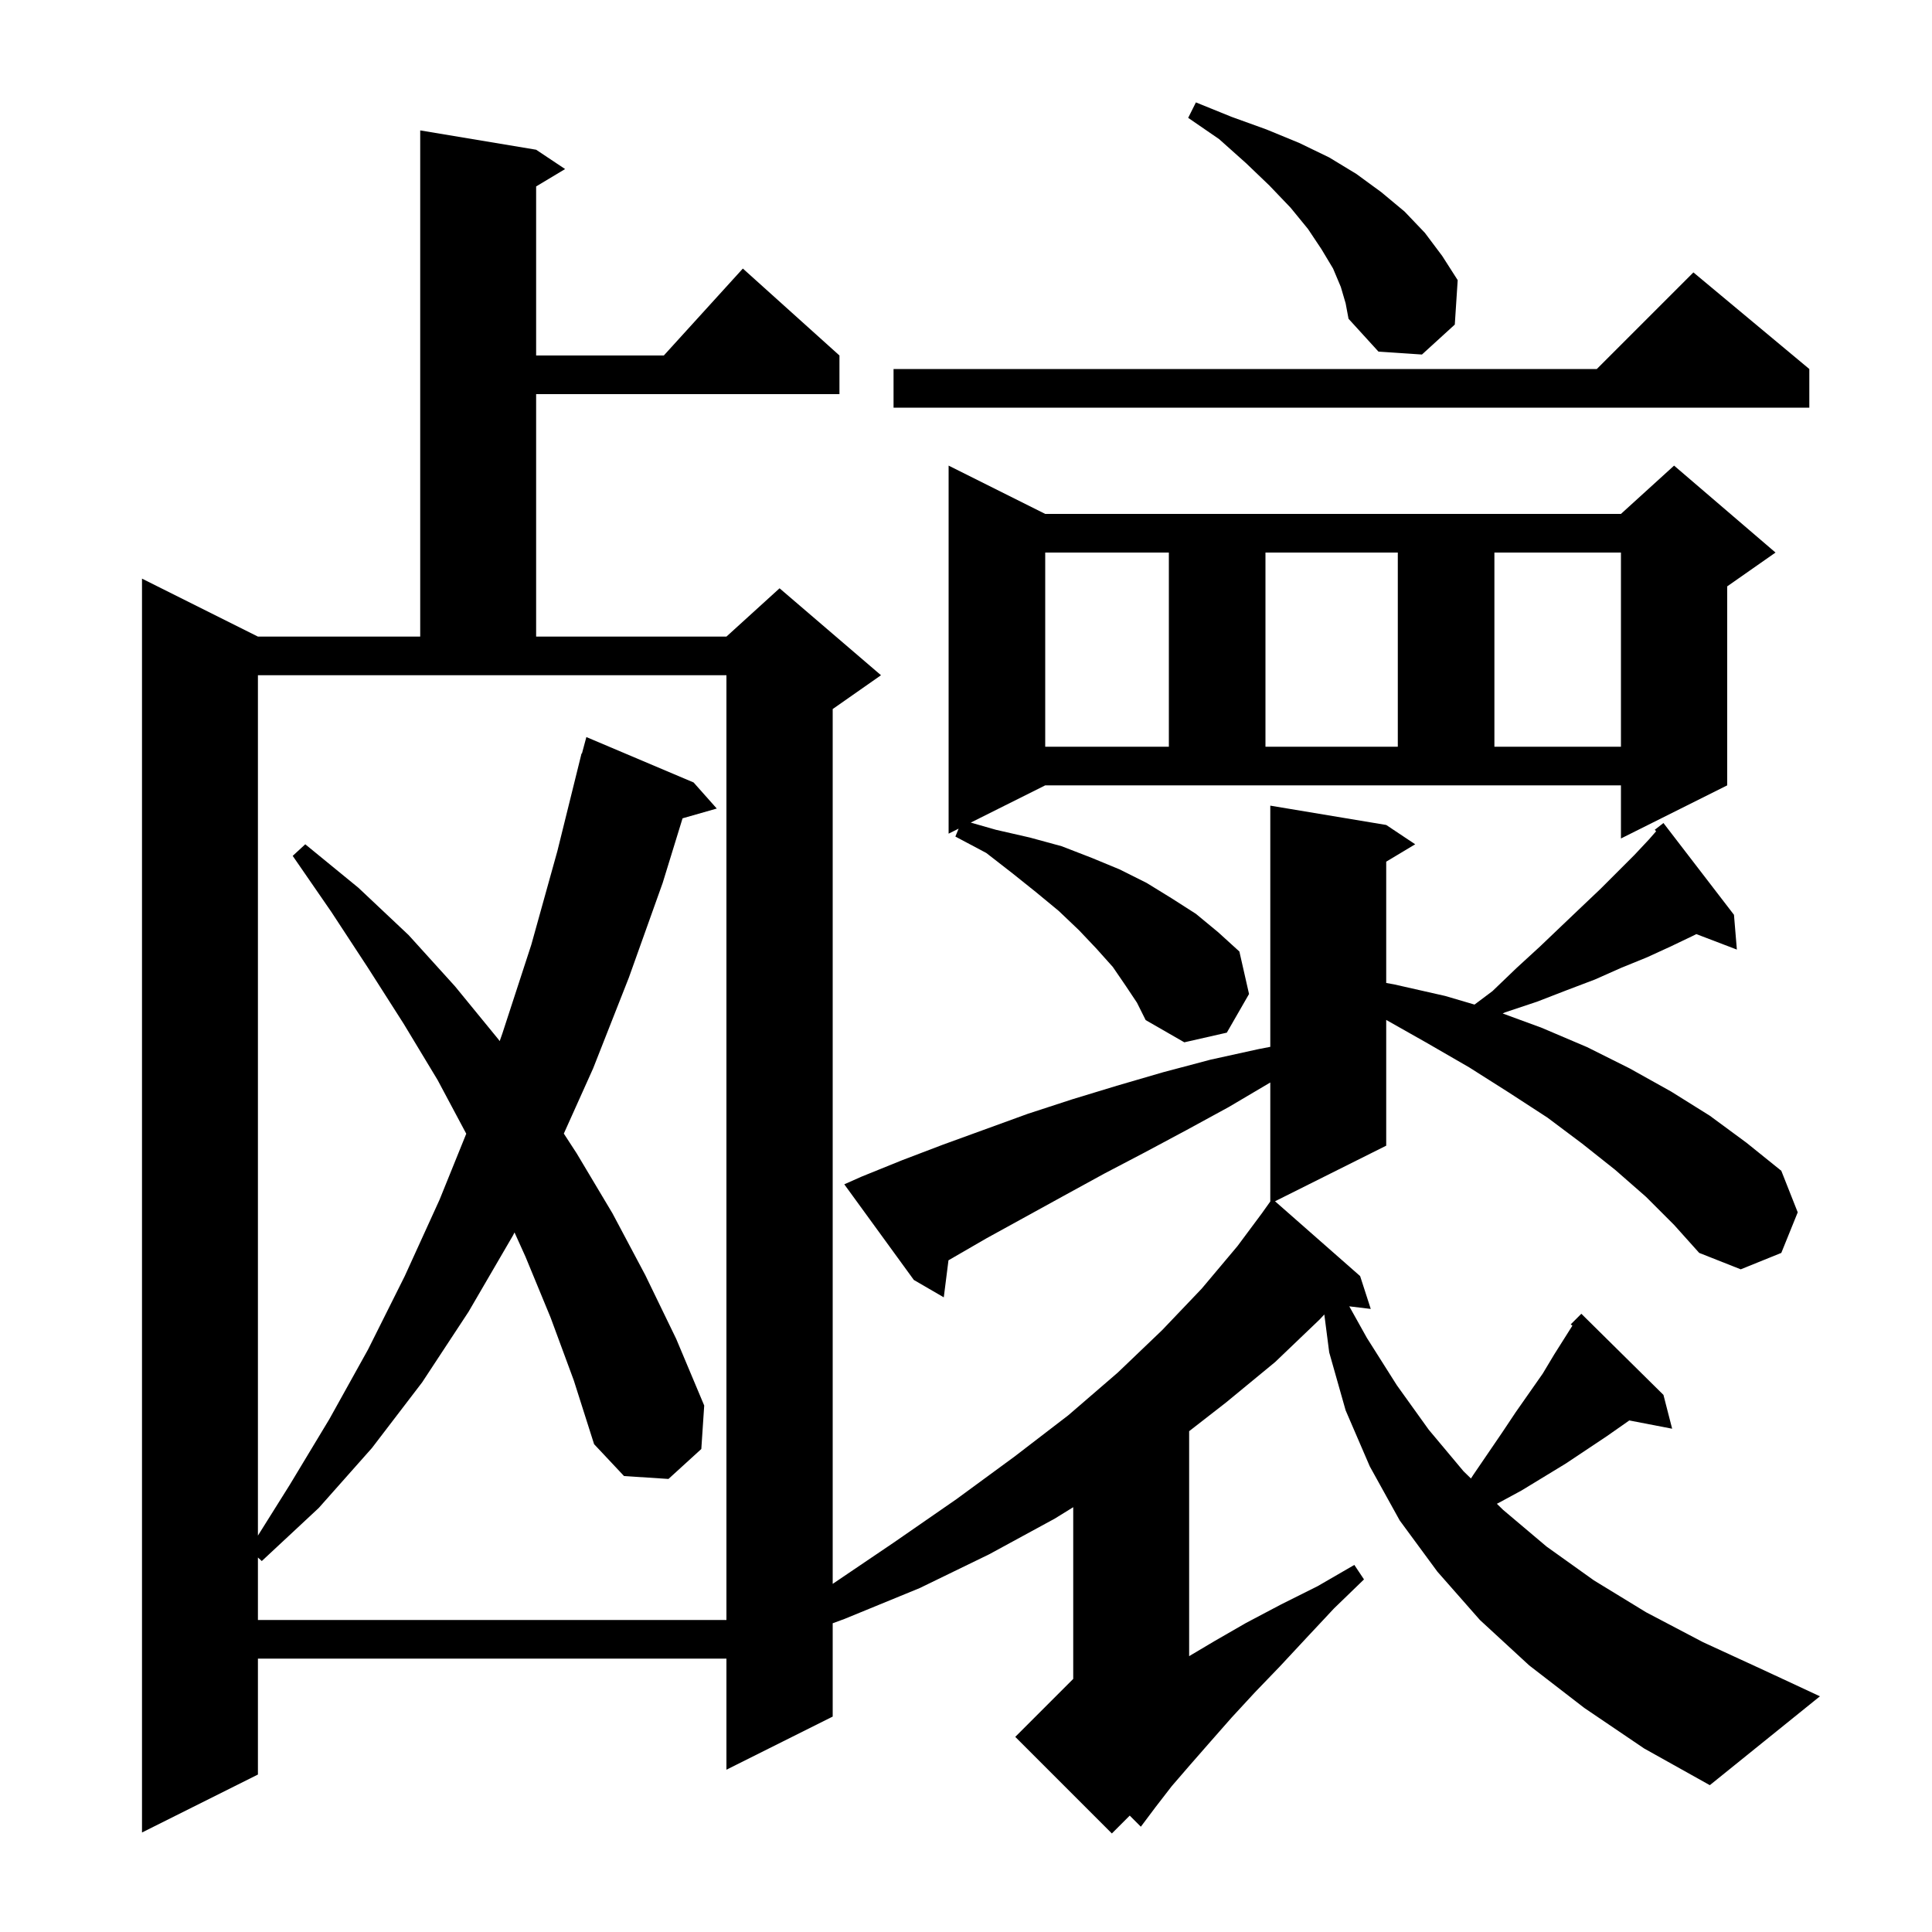 <svg xmlns="http://www.w3.org/2000/svg" xmlns:xlink="http://www.w3.org/1999/xlink" version="1.1" baseProfile="full" viewBox="0 0 200 200" width="200" height="200">
<g fill="black">
<path d="M 89.2 121.8 L 93.4 120.1 L 97.6 118.5 L 106.4 115.3 L 111.0 113.8 L 115.6 112.4 L 120.4 111.0 L 125.3 109.7 L 130.3 108.6 L 131.5 108.369 L 131.5 83.4 L 143.5 85.4 L 146.5 87.4 L 143.5 89.2 L 143.5 101.757 L 144.3 101.9 L 149.6 103.1 L 152.641 103.994 L 154.5 102.6 L 157.0 100.2 L 159.4 98.0 L 161.6 95.9 L 163.7 93.9 L 165.7 92.0 L 169.2 88.5 L 170.7 86.9 L 171.442 86.052 L 171.3 85.9 L 172.2 85.2 L 179.5 94.7 L 179.8 98.3 L 175.604 96.698 L 175.2 96.9 L 172.9 98.0 L 170.5 99.1 L 167.8 100.2 L 165.1 101.4 L 162.2 102.5 L 159.1 103.7 L 155.8 104.8 L 155.556 104.914 L 159.6 106.4 L 164.3 108.4 L 168.7 110.6 L 173.0 113.0 L 177.0 115.5 L 180.8 118.3 L 184.4 121.2 L 186.1 125.5 L 184.4 129.7 L 180.2 131.4 L 175.9 129.7 L 173.3 126.8 L 170.4 123.9 L 167.2 121.1 L 163.8 118.4 L 160.2 115.7 L 156.2 113.1 L 152.1 110.5 L 147.6 107.9 L 143.5 105.583 L 143.5 118.6 L 131.99 124.355 L 140.8 132.1 L 141.9 135.5 L 139.677 135.232 L 141.5 138.5 L 144.6 143.4 L 147.9 148.0 L 151.5 152.3 L 152.271 153.052 L 152.5 152.7 L 155.5 148.3 L 156.9 146.2 L 159.7 142.2 L 160.9 140.2 L 162.774 137.232 L 162.6 137.1 L 163.7 136.0 L 172.2 144.4 L 173.1 147.9 L 168.665 147.044 L 166.3 148.7 L 162.1 151.5 L 157.5 154.3 L 155.1 155.6 L 154.954 155.67 L 155.6 156.3 L 160.1 160.1 L 165.0 163.6 L 170.4 166.9 L 176.3 170.0 L 182.6 172.9 L 188.4 175.6 L 177.0 184.8 L 170.2 181.0 L 164.0 176.8 L 158.3 172.4 L 153.2 167.7 L 148.8 162.7 L 144.9 157.4 L 141.8 151.8 L 139.3 146.0 L 137.6 140.0 L 137.093 136.072 L 136.6 136.6 L 132.0 141.0 L 126.9 145.2 L 123.1 148.156 L 123.1 171.444 L 125.7 169.9 L 129.0 168.0 L 132.6 166.1 L 136.4 164.2 L 140.2 162.0 L 141.2 163.5 L 138.1 166.5 L 135.2 169.6 L 132.5 172.5 L 129.9 175.2 L 127.5 177.8 L 125.3 180.3 L 123.2 182.7 L 121.3 184.9 L 119.6 187.1 L 118.1 189.1 L 116.95 187.95 L 115.1 189.8 L 105.1 179.8 L 111.1 173.8 L 111.1 156.024 L 109.2 157.2 L 102.4 160.9 L 95.2 164.4 L 87.4 167.6 L 86.2 168.039 L 86.2 177.7 L 75.2 183.2 L 75.2 171.7 L 26.7 171.7 L 26.7 183.7 L 14.7 189.7 L 14.7 59.9 L 26.7 65.9 L 43.5 65.9 L 43.5 13.5 L 55.5 15.5 L 58.5 17.5 L 55.5 19.3 L 55.5 36.8 L 68.718 36.8 L 76.9 27.8 L 86.9 36.8 L 86.9 40.8 L 55.5 40.8 L 55.5 65.9 L 75.2 65.9 L 80.7 60.9 L 91.2 69.9 L 86.2 73.4 L 86.2 163.962 L 92.5 159.7 L 99.0 155.2 L 105.0 150.8 L 110.6 146.5 L 115.7 142.1 L 120.3 137.7 L 124.4 133.4 L 128.1 129.0 L 130.703 125.502 L 130.7 125.5 L 131.5 124.38 L 131.5 112.059 L 127.2 114.6 L 122.8 117.0 L 118.5 119.3 L 114.3 121.5 L 110.1 123.8 L 102.1 128.2 L 98.3 130.4 L 98.186 130.465 L 97.7 134.3 L 94.6 132.5 L 87.4 122.6 Z M 26.7 158.964 L 30.0 153.7 L 34.1 146.9 L 38.1 139.7 L 41.9 132.1 L 45.5 124.2 L 48.267 117.363 L 45.3 111.8 L 41.8 106.0 L 38.1 100.2 L 34.3 94.4 L 30.3 88.6 L 31.6 87.4 L 37.1 91.9 L 42.3 96.8 L 47.1 102.1 L 51.6 107.6 L 51.727 107.775 L 52.0 107.0 L 55.0 97.8 L 57.7 88.1 L 60.2 78.0 L 60.24 78.01 L 60.7 76.3 L 71.8 81.0 L 74.2 83.7 L 70.658 84.712 L 68.6 91.4 L 65.1 101.2 L 61.4 110.6 L 58.367 117.349 L 59.7 119.4 L 63.4 125.6 L 66.8 132.0 L 70.0 138.6 L 72.9 145.5 L 72.6 150.0 L 69.2 153.1 L 64.6 152.8 L 61.5 149.5 L 59.4 142.9 L 57.0 136.4 L 54.4 130.1 L 53.263 127.582 L 53.1 127.9 L 48.5 135.8 L 43.7 143.1 L 38.5 149.9 L 33.0 156.1 L 27.1 161.6 L 26.7 161.231 L 26.7 167.7 L 75.2 167.7 L 75.2 69.9 L 26.7 69.9 Z M 100.491 85.155 L 103.1 85.9 L 106.6 86.7 L 109.9 87.6 L 113.0 88.8 L 115.9 90.0 L 118.7 91.4 L 121.3 93.0 L 123.8 94.6 L 126.1 96.5 L 128.3 98.5 L 129.3 102.9 L 127.0 106.9 L 122.6 107.9 L 118.6 105.6 L 117.7 103.8 L 116.5 102.0 L 115.2 100.1 L 113.5 98.2 L 111.7 96.3 L 109.6 94.3 L 107.3 92.4 L 104.8 90.4 L 102.1 88.3 L 98.9 86.6 L 99.237 85.781 L 98.2 86.3 L 98.2 48.2 L 108.2 53.2 L 167.8 53.2 L 173.3 48.2 L 183.8 57.2 L 178.8 60.7 L 178.8 81.3 L 167.8 86.8 L 167.8 81.3 L 108.2 81.3 Z M 108.2 57.2 L 108.2 77.3 L 121.0 77.3 L 121.0 57.2 Z M 131.0 57.2 L 131.0 77.3 L 144.7 77.3 L 144.7 57.2 Z M 154.7 57.2 L 154.7 77.3 L 167.8 77.3 L 167.8 57.2 Z M 187.3 38.2 L 187.3 42.2 L 92.5 42.2 L 92.5 38.2 L 165.3 38.2 L 175.3 28.2 Z M 138.8 29.7 L 138.0 27.8 L 136.8 25.8 L 135.4 23.7 L 133.6 21.5 L 131.4 19.2 L 129.0 16.9 L 126.2 14.4 L 123.0 12.2 L 123.8 10.6 L 127.5 12.1 L 131.1 13.4 L 134.5 14.8 L 137.6 16.3 L 140.4 18.0 L 143.0 19.9 L 145.4 21.9 L 147.5 24.1 L 149.3 26.5 L 150.9 29.0 L 150.6 33.6 L 147.2 36.7 L 142.7 36.4 L 139.6 33.0 L 139.3 31.4 Z " />
</g>
</svg>
